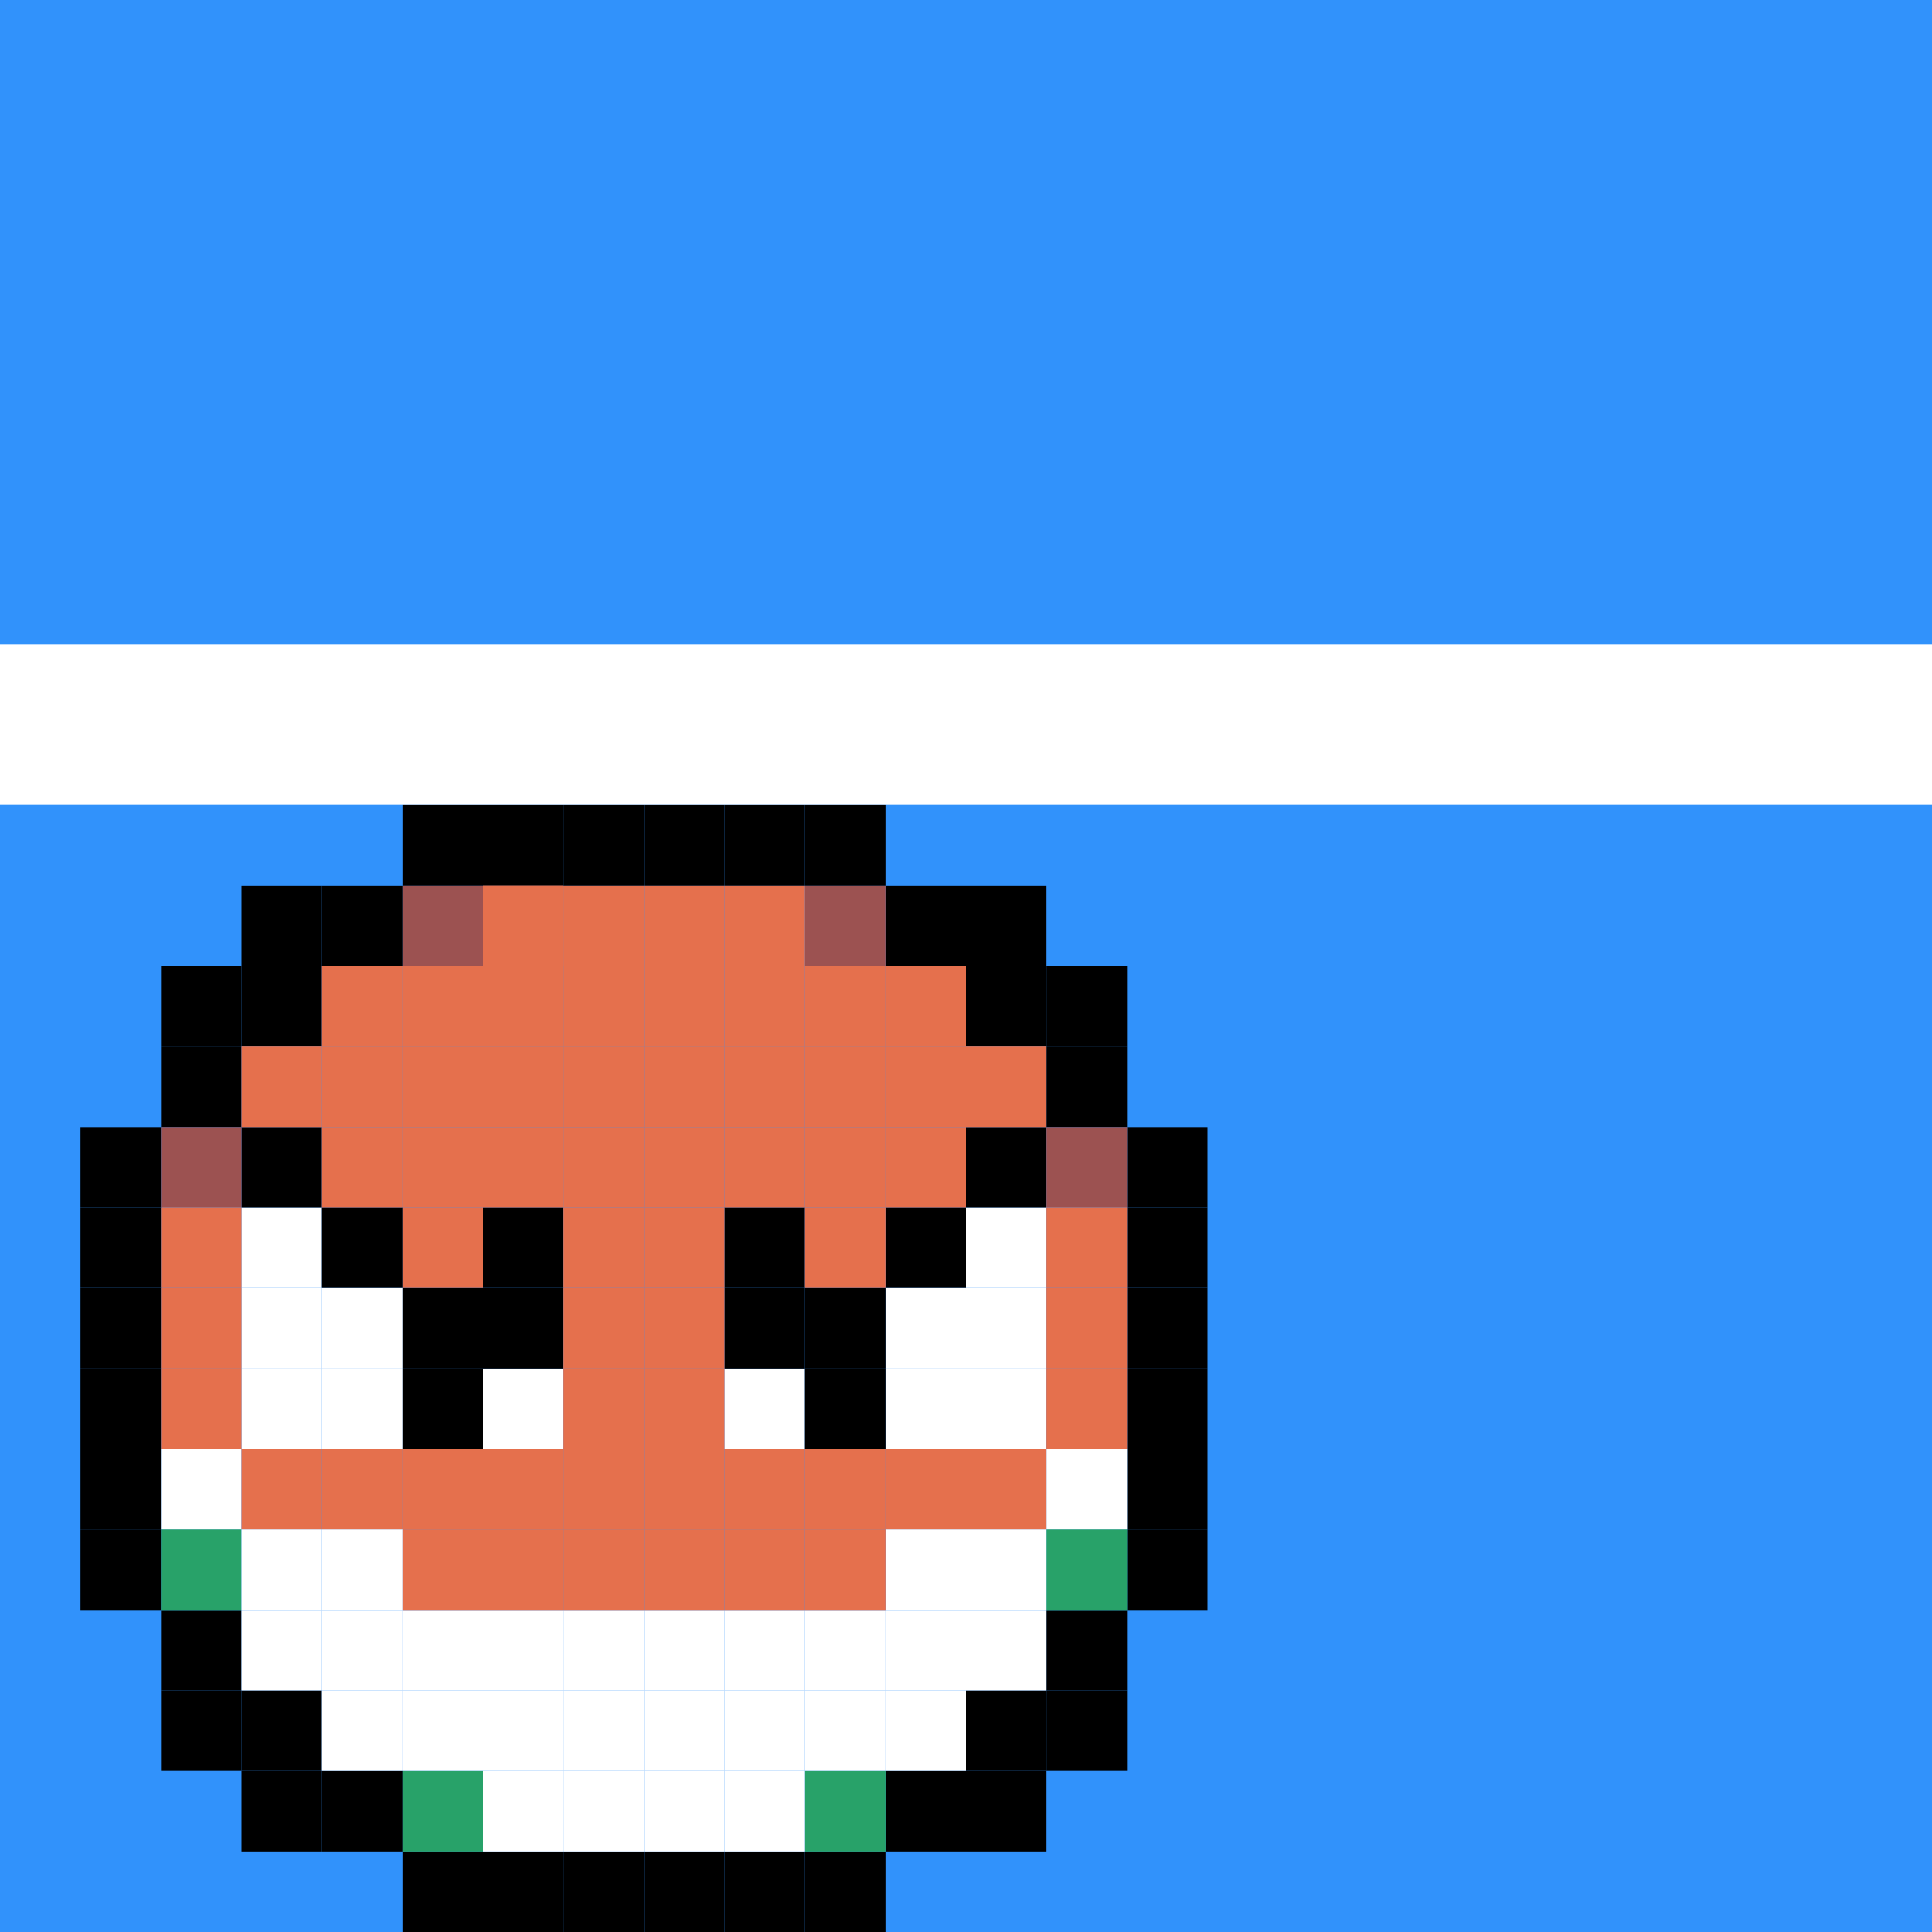 <?xml version="1.0" encoding="utf-8"?>
<!-- Generator: Adobe Illustrator 26.5.0, SVG Export Plug-In . SVG Version: 6.00 Build 0)  -->
<svg version="1.1" id="Layer_1" xmlns="http://www.w3.org/2000/svg" xmlns:xlink="http://www.w3.org/1999/xlink" x="0px" y="0px"
	 viewBox="0 0 24 24" style="enable-background:new 0 0 24 24;" xml:space="preserve">
<style type="text/css">
	.st0{fill:#3192FB;}
	.st1{fill:#E5704D;}
	.st2{fill:#28A269;}
	.st3{fill:#FFFFFF;}
	.st4{fill:#9C5251;}
</style>
<rect class="st0" width="24" height="24"/>
<g>
	<g>
		<rect x="1" y="16" width="1" height="1"/>
	</g>
	<g>
		<rect x="6" y="11" class="st1" width="1" height="1"/>
	</g>
	<g>
		<rect x="1" y="18" width="1" height="1"/>
	</g>
	<g>
		<rect x="1" y="17" width="1" height="1"/>
	</g>
	<g>
		<rect x="1" y="15" width="1" height="1"/>
	</g>
	<g>
		<rect x="1" y="19" width="1" height="1"/>
	</g>
	<g>
		<rect x="1" y="14" width="1" height="1"/>
	</g>
	<g>
		<rect x="4" y="11" width="1" height="1"/>
	</g>
	<g>
		<rect x="3" y="11" width="1" height="1"/>
	</g>
	<g>
		<rect x="3" y="12" width="1" height="1"/>
	</g>
	<g>
		<rect x="2" y="12" width="1" height="1"/>
	</g>
	<g>
		<rect x="2" y="13" width="1" height="1"/>
	</g>
	<g>
		<rect x="8" y="10" width="1" height="1"/>
	</g>
	<g>
		<rect x="6" y="10" width="1" height="1"/>
	</g>
	<g>
		<rect x="7" y="10" width="1" height="1"/>
	</g>
	<g>
		<rect x="9" y="10" width="1" height="1"/>
	</g>
	<g>
		<rect x="5" y="10" width="1" height="1"/>
	</g>
	<g>
		<rect x="10" y="10" width="1" height="1"/>
	</g>
	<g>
		<rect x="13" y="13" width="1" height="1"/>
	</g>
	<g>
		<rect x="13" y="12" width="1" height="1"/>
	</g>
	<g>
		<rect x="12" y="12" width="1" height="1"/>
	</g>
	<g>
		<rect x="12" y="11" width="1" height="1"/>
	</g>
	<g>
		<rect x="11" y="11" width="1" height="1"/>
	</g>
	<g>
		<rect x="14" y="17" width="1" height="1"/>
	</g>
	<g>
		<rect x="14" y="15" width="1" height="1"/>
	</g>
	<g>
		<rect x="14" y="16" width="1" height="1"/>
	</g>
	<g>
		<rect x="14" y="18" width="1" height="1"/>
	</g>
	<g>
		<rect x="14" y="14" width="1" height="1"/>
	</g>
	<g>
		<rect x="14" y="19" width="1" height="1"/>
	</g>
	<g>
		<rect x="11" y="22" width="1" height="1"/>
	</g>
	<g>
		<rect x="12" y="22" width="1" height="1"/>
	</g>
	<g>
		<rect x="12" y="21" width="1" height="1"/>
	</g>
	<g>
		<rect x="13" y="21" width="1" height="1"/>
	</g>
	<g>
		<rect x="13" y="20" width="1" height="1"/>
	</g>
	<g>
		<rect x="7" y="23" width="1" height="1"/>
	</g>
	<g>
		<rect x="9" y="23" width="1" height="1"/>
	</g>
	<g>
		<rect x="8" y="23" width="1" height="1"/>
	</g>
	<g>
		<rect x="6" y="23" width="1" height="1"/>
	</g>
	<g>
		<rect x="10" y="23" width="1" height="1"/>
	</g>
	<g>
		<rect x="5" y="23" width="1" height="1"/>
	</g>
	<g>
		<rect x="2" y="20" width="1" height="1"/>
	</g>
	<g>
		<rect x="2" y="21" width="1" height="1"/>
	</g>
	<g>
		<rect x="3" y="21" width="1" height="1"/>
	</g>
	<g>
		<rect x="3" y="22" width="1" height="1"/>
	</g>
	<g>
		<rect x="4" y="22" width="1" height="1"/>
	</g>
	<g>
		<rect x="2" y="19" class="st2" width="1" height="1"/>
	</g>
	<g>
		<rect x="5" y="22" class="st2" width="1" height="1"/>
	</g>
	<g>
		<rect x="10" y="22" class="st2" width="1" height="1"/>
	</g>
	<g>
		<rect x="13" y="19" class="st2" width="1" height="1"/>
	</g>
	<g>
		<rect x="2" y="18" class="st3" width="1" height="1"/>
	</g>
	<g>
		<rect x="6" y="11" class="st1" width="1" height="1"/>
	</g>
	<g>
		<rect x="6" y="11" class="st1" width="1" height="1"/>
	</g>
	<g>
		<rect x="6" y="11" class="st1" width="1" height="1"/>
	</g>
	<g>
		<rect x="13" y="18" class="st3" width="1" height="1"/>
	</g>
	<g>
		<rect x="11" y="19" class="st3" width="1" height="1"/>
	</g>
	<g>
		<rect x="12" y="19" class="st3" width="1" height="1"/>
	</g>
	<g>
		<rect x="4" y="19" class="st3" width="1" height="1"/>
	</g>
	<g>
		<rect x="3" y="19" class="st3" width="1" height="1"/>
	</g>
	<g>
		<rect x="10" y="20" class="st3" width="1" height="1"/>
	</g>
	<g>
		<rect x="9" y="20" class="st3" width="1" height="1"/>
	</g>
	<g>
		<rect x="8" y="20" class="st3" width="1" height="1"/>
	</g>
	<g>
		<rect x="7" y="20" class="st3" width="1" height="1"/>
	</g>
	<g>
		<rect x="6" y="20" class="st3" width="1" height="1"/>
	</g>
	<g>
		<rect x="5" y="20" class="st3" width="1" height="1"/>
	</g>
	<g>
		<rect x="4" y="20" class="st3" width="1" height="1"/>
	</g>
	<g>
		<rect x="3" y="20" class="st3" width="1" height="1"/>
	</g>
	<g>
		<rect x="10" y="21" class="st3" width="1" height="1"/>
	</g>
	<g>
		<rect x="11" y="21" class="st3" width="1" height="1"/>
	</g>
	<g>
		<rect x="11" y="20" class="st3" width="1" height="1"/>
	</g>
	<g>
		<rect x="12" y="20" class="st3" width="1" height="1"/>
	</g>
	<g>
		<rect x="7" y="22" class="st3" width="1" height="1"/>
	</g>
	<g>
		<rect x="7" y="21" class="st3" width="1" height="1"/>
	</g>
	<g>
		<rect x="6" y="22" class="st3" width="1" height="1"/>
	</g>
	<g>
		<rect x="6" y="21" class="st3" width="1" height="1"/>
	</g>
	<g>
		<rect x="5" y="21" class="st3" width="1" height="1"/>
	</g>
	<g>
		<rect x="4" y="21" class="st3" width="1" height="1"/>
	</g>
	<g>
		<rect x="9" y="22" class="st3" width="1" height="1"/>
	</g>
	<g>
		<rect x="9" y="21" class="st3" width="1" height="1"/>
	</g>
	<g>
		<rect x="8" y="22" class="st3" width="1" height="1"/>
	</g>
	<g>
		<rect x="8" y="21" class="st3" width="1" height="1"/>
	</g>
	<g>
		<rect x="4" y="16" class="st3" width="1" height="1"/>
	</g>
	<g>
		<rect x="4" y="17" class="st3" width="1" height="1"/>
	</g>
	<g>
		<rect x="3" y="15" class="st3" width="1" height="1"/>
	</g>
	<g>
		<rect x="3" y="16" class="st3" width="1" height="1"/>
	</g>
	<g>
		<rect x="3" y="17" class="st3" width="1" height="1"/>
	</g>
	<g>
		<rect x="11" y="16" class="st3" width="1" height="1"/>
	</g>
	<g>
		<rect x="11" y="17" class="st3" width="1" height="1"/>
	</g>
	<g>
		<rect x="12" y="15" class="st3" width="1" height="1"/>
	</g>
	<g>
		<rect x="12" y="16" class="st3" width="1" height="1"/>
	</g>
	<g>
		<rect x="12" y="17" class="st3" width="1" height="1"/>
	</g>
	<g>
		<rect x="9" y="17" class="st3" width="1" height="1"/>
	</g>
	<g>
		<rect x="6" y="17" class="st3" width="1" height="1"/>
	</g>
	<g>
		<rect x="3" y="14" width="1" height="1"/>
	</g>
	<g>
		<rect x="4" y="15" width="1" height="1"/>
	</g>
	<g>
		<rect x="6" y="15" width="1" height="1"/>
	</g>
	<g>
		<rect x="6" y="16" width="1" height="1"/>
	</g>
	<g>
		<rect x="5" y="16" width="1" height="1"/>
	</g>
	<g>
		<rect x="5" y="17" width="1" height="1"/>
	</g>
	<g>
		<rect x="12" y="14" width="1" height="1"/>
	</g>
	<g>
		<rect x="11" y="15" width="1" height="1"/>
	</g>
	<g>
		<rect x="9" y="15" width="1" height="1"/>
	</g>
	<g>
		<rect x="10" y="16" width="1" height="1"/>
	</g>
	<g>
		<rect x="10" y="17" width="1" height="1"/>
	</g>
	<g>
		<rect x="9" y="16" width="1" height="1"/>
	</g>
	<g>
		<rect x="10" y="11" class="st4" width="1" height="1"/>
	</g>
	<g>
		<rect x="13" y="14" class="st4" width="1" height="1"/>
	</g>
	<g>
		<rect x="2" y="14" class="st4" width="1" height="1"/>
	</g>
	<g>
		<rect x="5" y="11" class="st4" width="1" height="1"/>
	</g>
	<g>
		<rect x="10" y="12" class="st1" width="1" height="1"/>
	</g>
	<g>
		<rect x="9" y="12" class="st1" width="1" height="1"/>
	</g>
	<g>
		<rect x="8" y="12" class="st1" width="1" height="1"/>
	</g>
	<g>
		<rect x="7" y="12" class="st1" width="1" height="1"/>
	</g>
	<g>
		<rect x="6" y="12" class="st1" width="1" height="1"/>
	</g>
	<g>
		<rect x="5" y="12" class="st1" width="1" height="1"/>
	</g>
	<g>
		<rect x="4" y="12" class="st1" width="1" height="1"/>
	</g>
	<g>
		<rect x="9" y="11" class="st1" width="1" height="1"/>
	</g>
	<g>
		<rect x="8" y="11" class="st1" width="1" height="1"/>
	</g>
	<g>
		<rect x="7" y="11" class="st1" width="1" height="1"/>
	</g>
	<g>
		<rect x="7" y="13" class="st1" width="1" height="1"/>
	</g>
	<g>
		<rect x="5" y="15" class="st1" width="1" height="1"/>
	</g>
	<g>
		<rect x="6" y="14" class="st1" width="1" height="1"/>
	</g>
	<g>
		<rect x="5" y="14" class="st1" width="1" height="1"/>
	</g>
	<g>
		<rect x="4" y="14" class="st1" width="1" height="1"/>
	</g>
	<g>
		<rect x="6" y="13" class="st1" width="1" height="1"/>
	</g>
	<g>
		<rect x="5" y="13" class="st1" width="1" height="1"/>
	</g>
	<g>
		<rect x="4" y="13" class="st1" width="1" height="1"/>
	</g>
	<g>
		<rect x="3" y="13" class="st1" width="1" height="1"/>
	</g>
	<g>
		<rect x="11" y="12" class="st1" width="1" height="1"/>
	</g>
	<g>
		<rect x="5" y="18" class="st1" width="1" height="1"/>
	</g>
	<g>
		<rect x="4" y="18" class="st1" width="1" height="1"/>
	</g>
	<g>
		<rect x="3" y="18" class="st1" width="1" height="1"/>
	</g>
	<g>
		<rect x="7" y="17" class="st1" width="1" height="1"/>
	</g>
	<g>
		<rect x="7" y="16" class="st1" width="1" height="1"/>
	</g>
	<g>
		<rect x="7" y="15" class="st1" width="1" height="1"/>
	</g>
	<g>
		<rect x="2" y="17" class="st1" width="1" height="1"/>
	</g>
	<g>
		<rect x="2" y="16" class="st1" width="1" height="1"/>
	</g>
	<g>
		<rect x="2" y="15" class="st1" width="1" height="1"/>
	</g>
	<g>
		<rect x="7" y="14" class="st1" width="1" height="1"/>
	</g>
	<g>
		<rect x="9" y="14" class="st1" width="1" height="1"/>
	</g>
	<g>
		<rect x="10" y="13" class="st1" width="1" height="1"/>
	</g>
	<g>
		<rect x="11" y="13" class="st1" width="1" height="1"/>
	</g>
	<g>
		<rect x="10" y="14" class="st1" width="1" height="1"/>
	</g>
	<g>
		<rect x="10" y="15" class="st1" width="1" height="1"/>
	</g>
	<g>
		<rect x="11" y="14" class="st1" width="1" height="1"/>
	</g>
	<g>
		<rect x="13" y="17" class="st1" width="1" height="1"/>
	</g>
	<g>
		<rect x="13" y="16" class="st1" width="1" height="1"/>
	</g>
	<g>
		<rect x="13" y="15" class="st1" width="1" height="1"/>
	</g>
	<g>
		<rect x="12" y="13" class="st1" width="1" height="1"/>
	</g>
	<g>
		<rect x="9" y="19" class="st1" width="1" height="1"/>
	</g>
	<g>
		<rect x="10" y="19" class="st1" width="1" height="1"/>
	</g>
	<g>
		<rect x="10" y="18" class="st1" width="1" height="1"/>
	</g>
	<g>
		<rect x="8" y="16" class="st1" width="1" height="1"/>
	</g>
	<g>
		<rect x="8" y="15" class="st1" width="1" height="1"/>
	</g>
	<g>
		<rect x="8" y="14" class="st1" width="1" height="1"/>
	</g>
	<g>
		<rect x="11" y="18" class="st1" width="1" height="1"/>
	</g>
	<g>
		<rect x="12" y="18" class="st1" width="1" height="1"/>
	</g>
	<g>
		<rect x="8" y="13" class="st1" width="1" height="1"/>
	</g>
	<g>
		<rect x="9" y="13" class="st1" width="1" height="1"/>
	</g>
	<g>
		<rect x="6" y="18" class="st1" width="1" height="1"/>
	</g>
	<g>
		<rect x="8" y="19" class="st1" width="1" height="1"/>
	</g>
	<g>
		<rect x="7" y="19" class="st1" width="1" height="1"/>
	</g>
	<g>
		<rect x="6" y="19" class="st1" width="1" height="1"/>
	</g>
	<g>
		<rect x="5" y="19" class="st1" width="1" height="1"/>
	</g>
	<g>
		<rect x="7" y="18" class="st1" width="1" height="1"/>
	</g>
	<g>
		<rect x="8" y="18" class="st1" width="1" height="1"/>
	</g>
	<g>
		<rect x="9" y="18" class="st1" width="1" height="1"/>
	</g>
	<g>
		<rect x="8" y="17" class="st1" width="1" height="1"/>
	</g>
</g>
<rect y="8" class="st3" width="24" height="2"/>
</svg>
